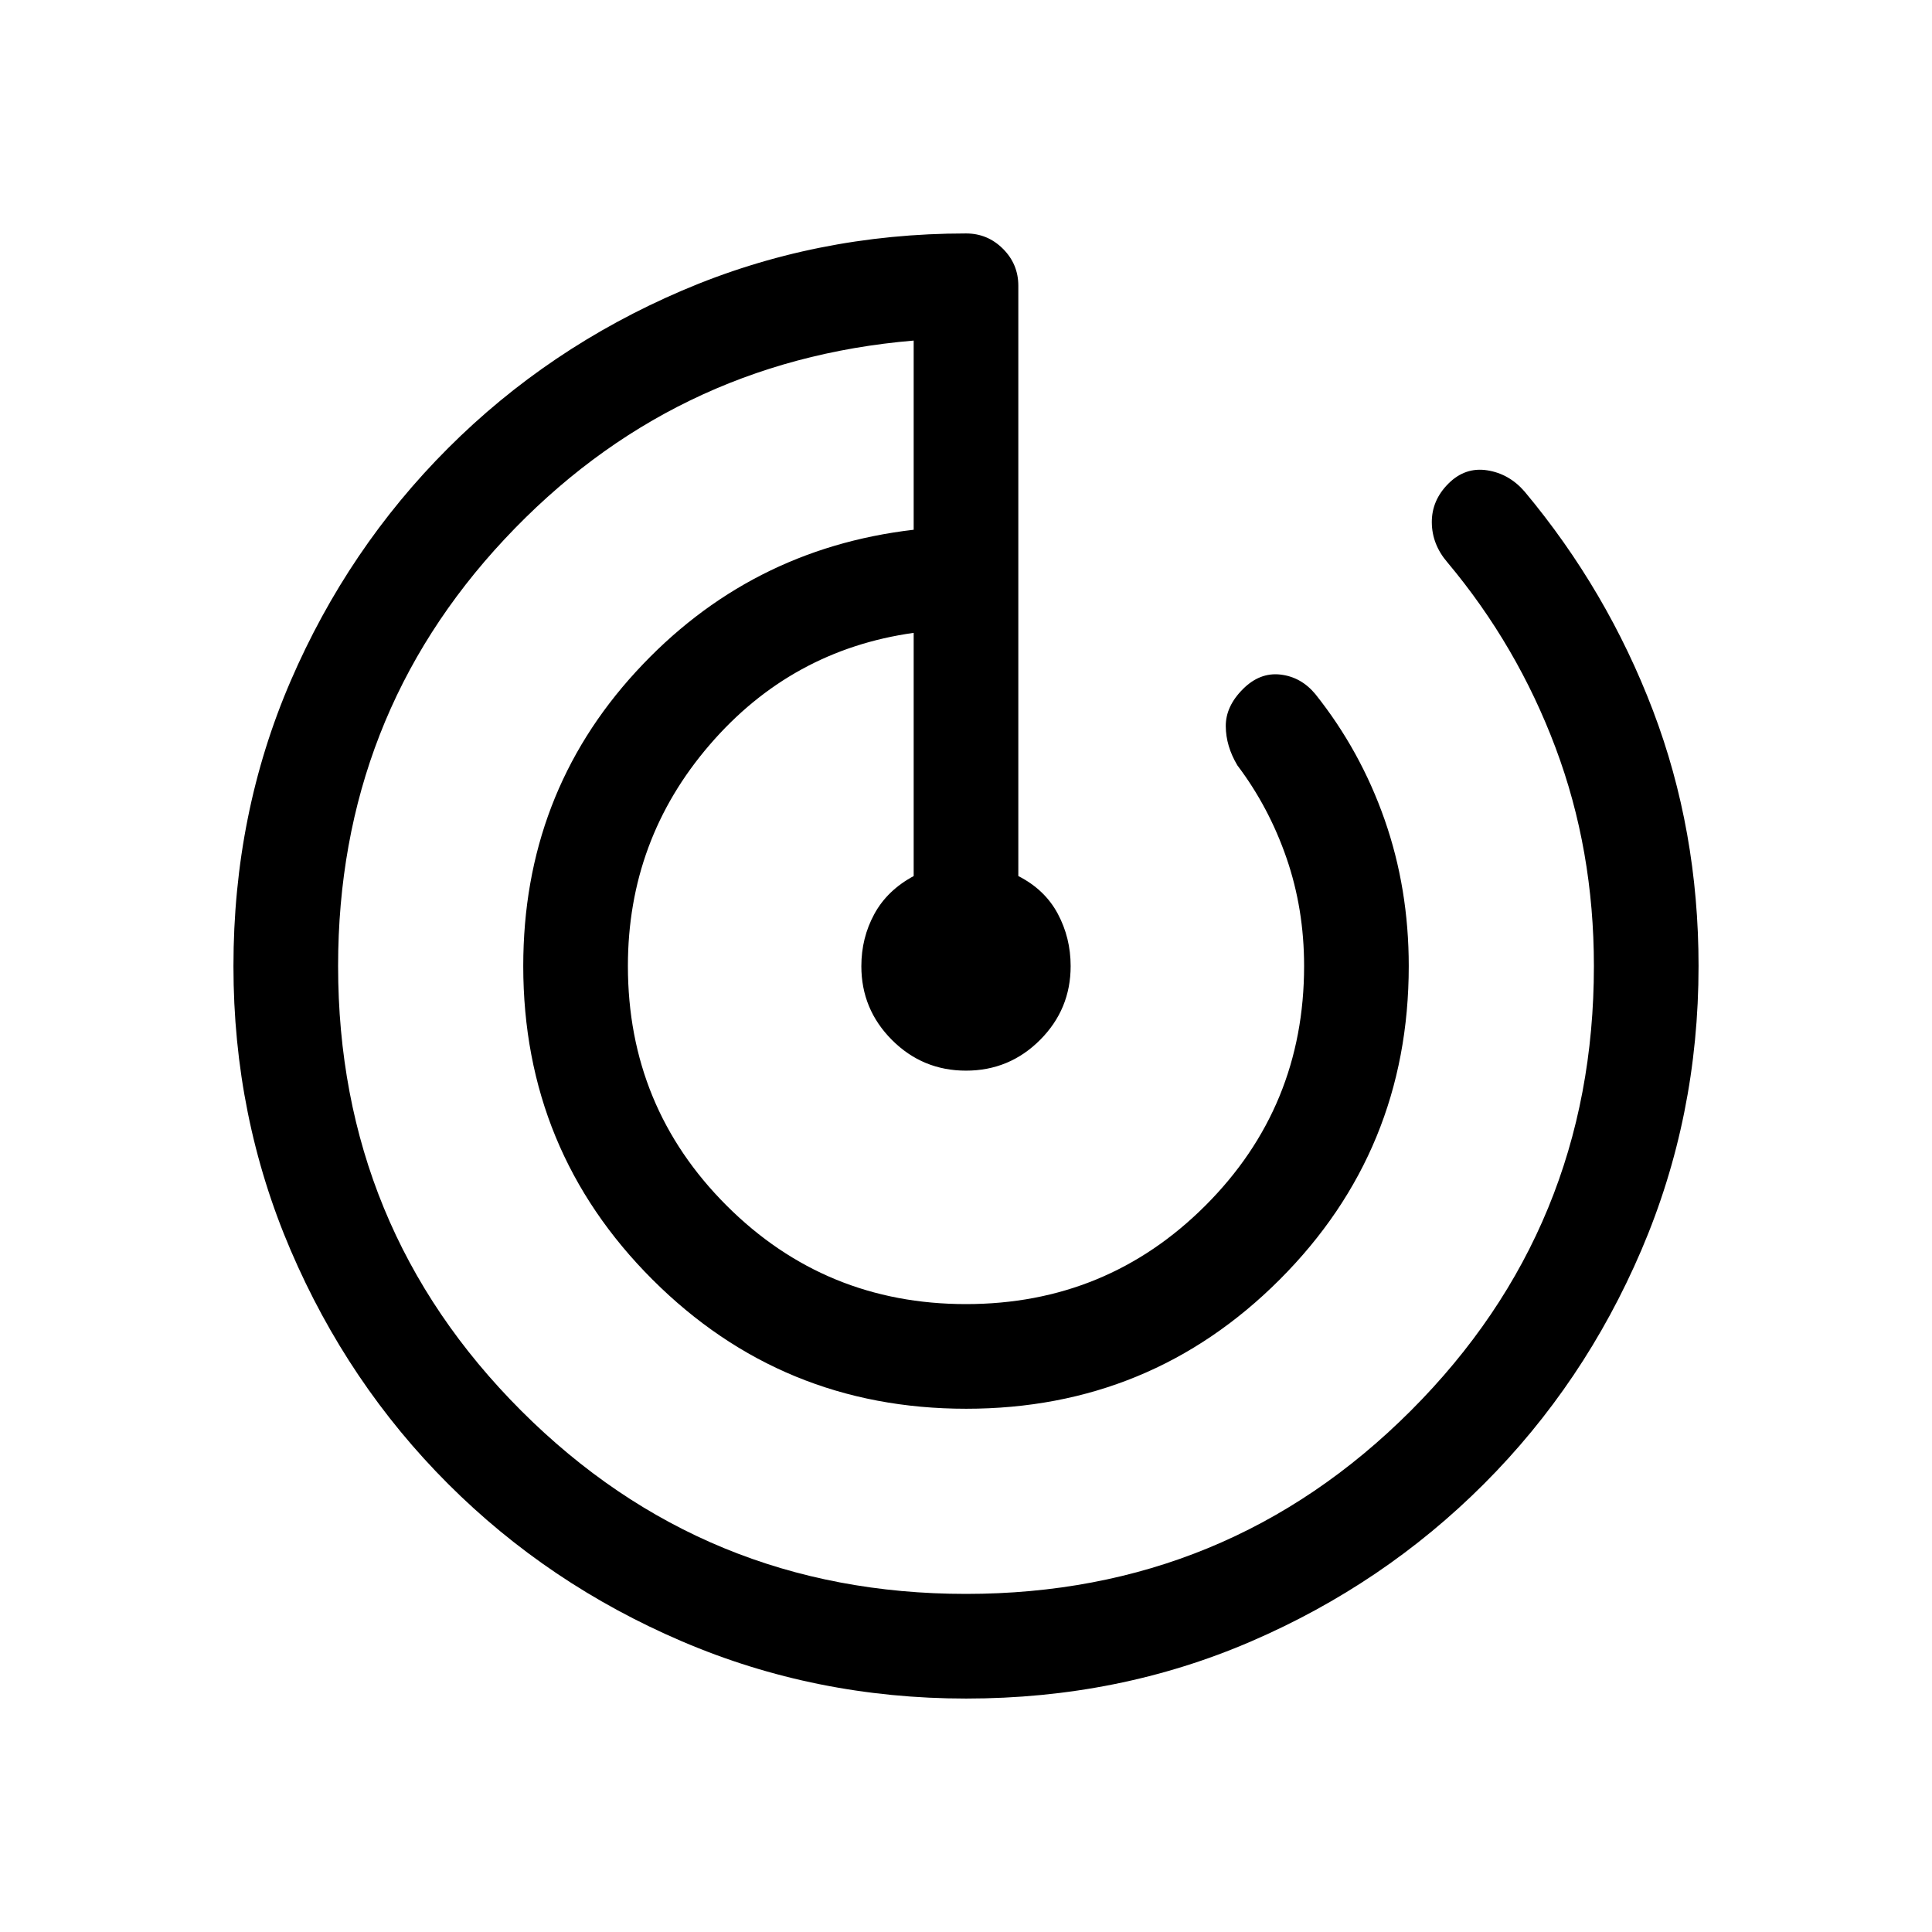 <svg viewBox="0 -960 960 960"><path d="M480.07-116q-74.84 0-141.21-28.42t-116.18-78.21q-49.81-49.79-78.25-116.13Q116-405.1 116-479.93q0-75.84 28.43-141.71 28.42-65.87 78.22-115.68t116.15-78.25Q405.15-844 480-844q10.75 0 18.37 7.63Q506-828.75 506-818v293.31q13.15 6.69 19.58 18.68 6.42 11.99 6.42 26.06 0 21.49-15.23 36.72T480-428q-21.54 0-36.77-15.23Q428-458.46 428-479.91q0-14.04 6.42-25.87 6.43-11.83 19.58-18.91v-120.85q-60.85 8.54-101.42 55.69Q312-542.69 312-480q0 70 49 119t119 49q70 0 119-49t49-119q0-28.31-8.73-53.62-8.73-25.3-24.42-46.07-5.7-9.54-5.77-19.43-.08-9.88 8.53-18.49 8.39-8.39 18.66-7.2 10.27 1.2 17.34 9.73Q676-587 688-552.73T700-480q0 91.67-64.14 155.83Q571.72-260 480.09-260q-91.63 0-155.86-64.17Q260-388.33 260-480q0-85.23 56-146.23 56-61 138-70.54v-94q-120.46 10.15-203.23 98.62Q168-603.69 168-480q0 130 91 221t221 91q130 0 221-91t91-221q0-57.69-19.04-108.42-19.04-50.73-53.73-92.12-7.69-8.92-7.77-19.88-.08-10.96 8.23-19.27 8.31-8.31 19.27-6.62 10.96 1.7 18.65 10.62 41 49.08 63.7 108.65Q844-547.46 844-480q0 74.85-28.42 141.2t-78.21 116.15q-49.79 49.8-115.63 78.22Q555.9-116 480.07-116Z"/></svg>
